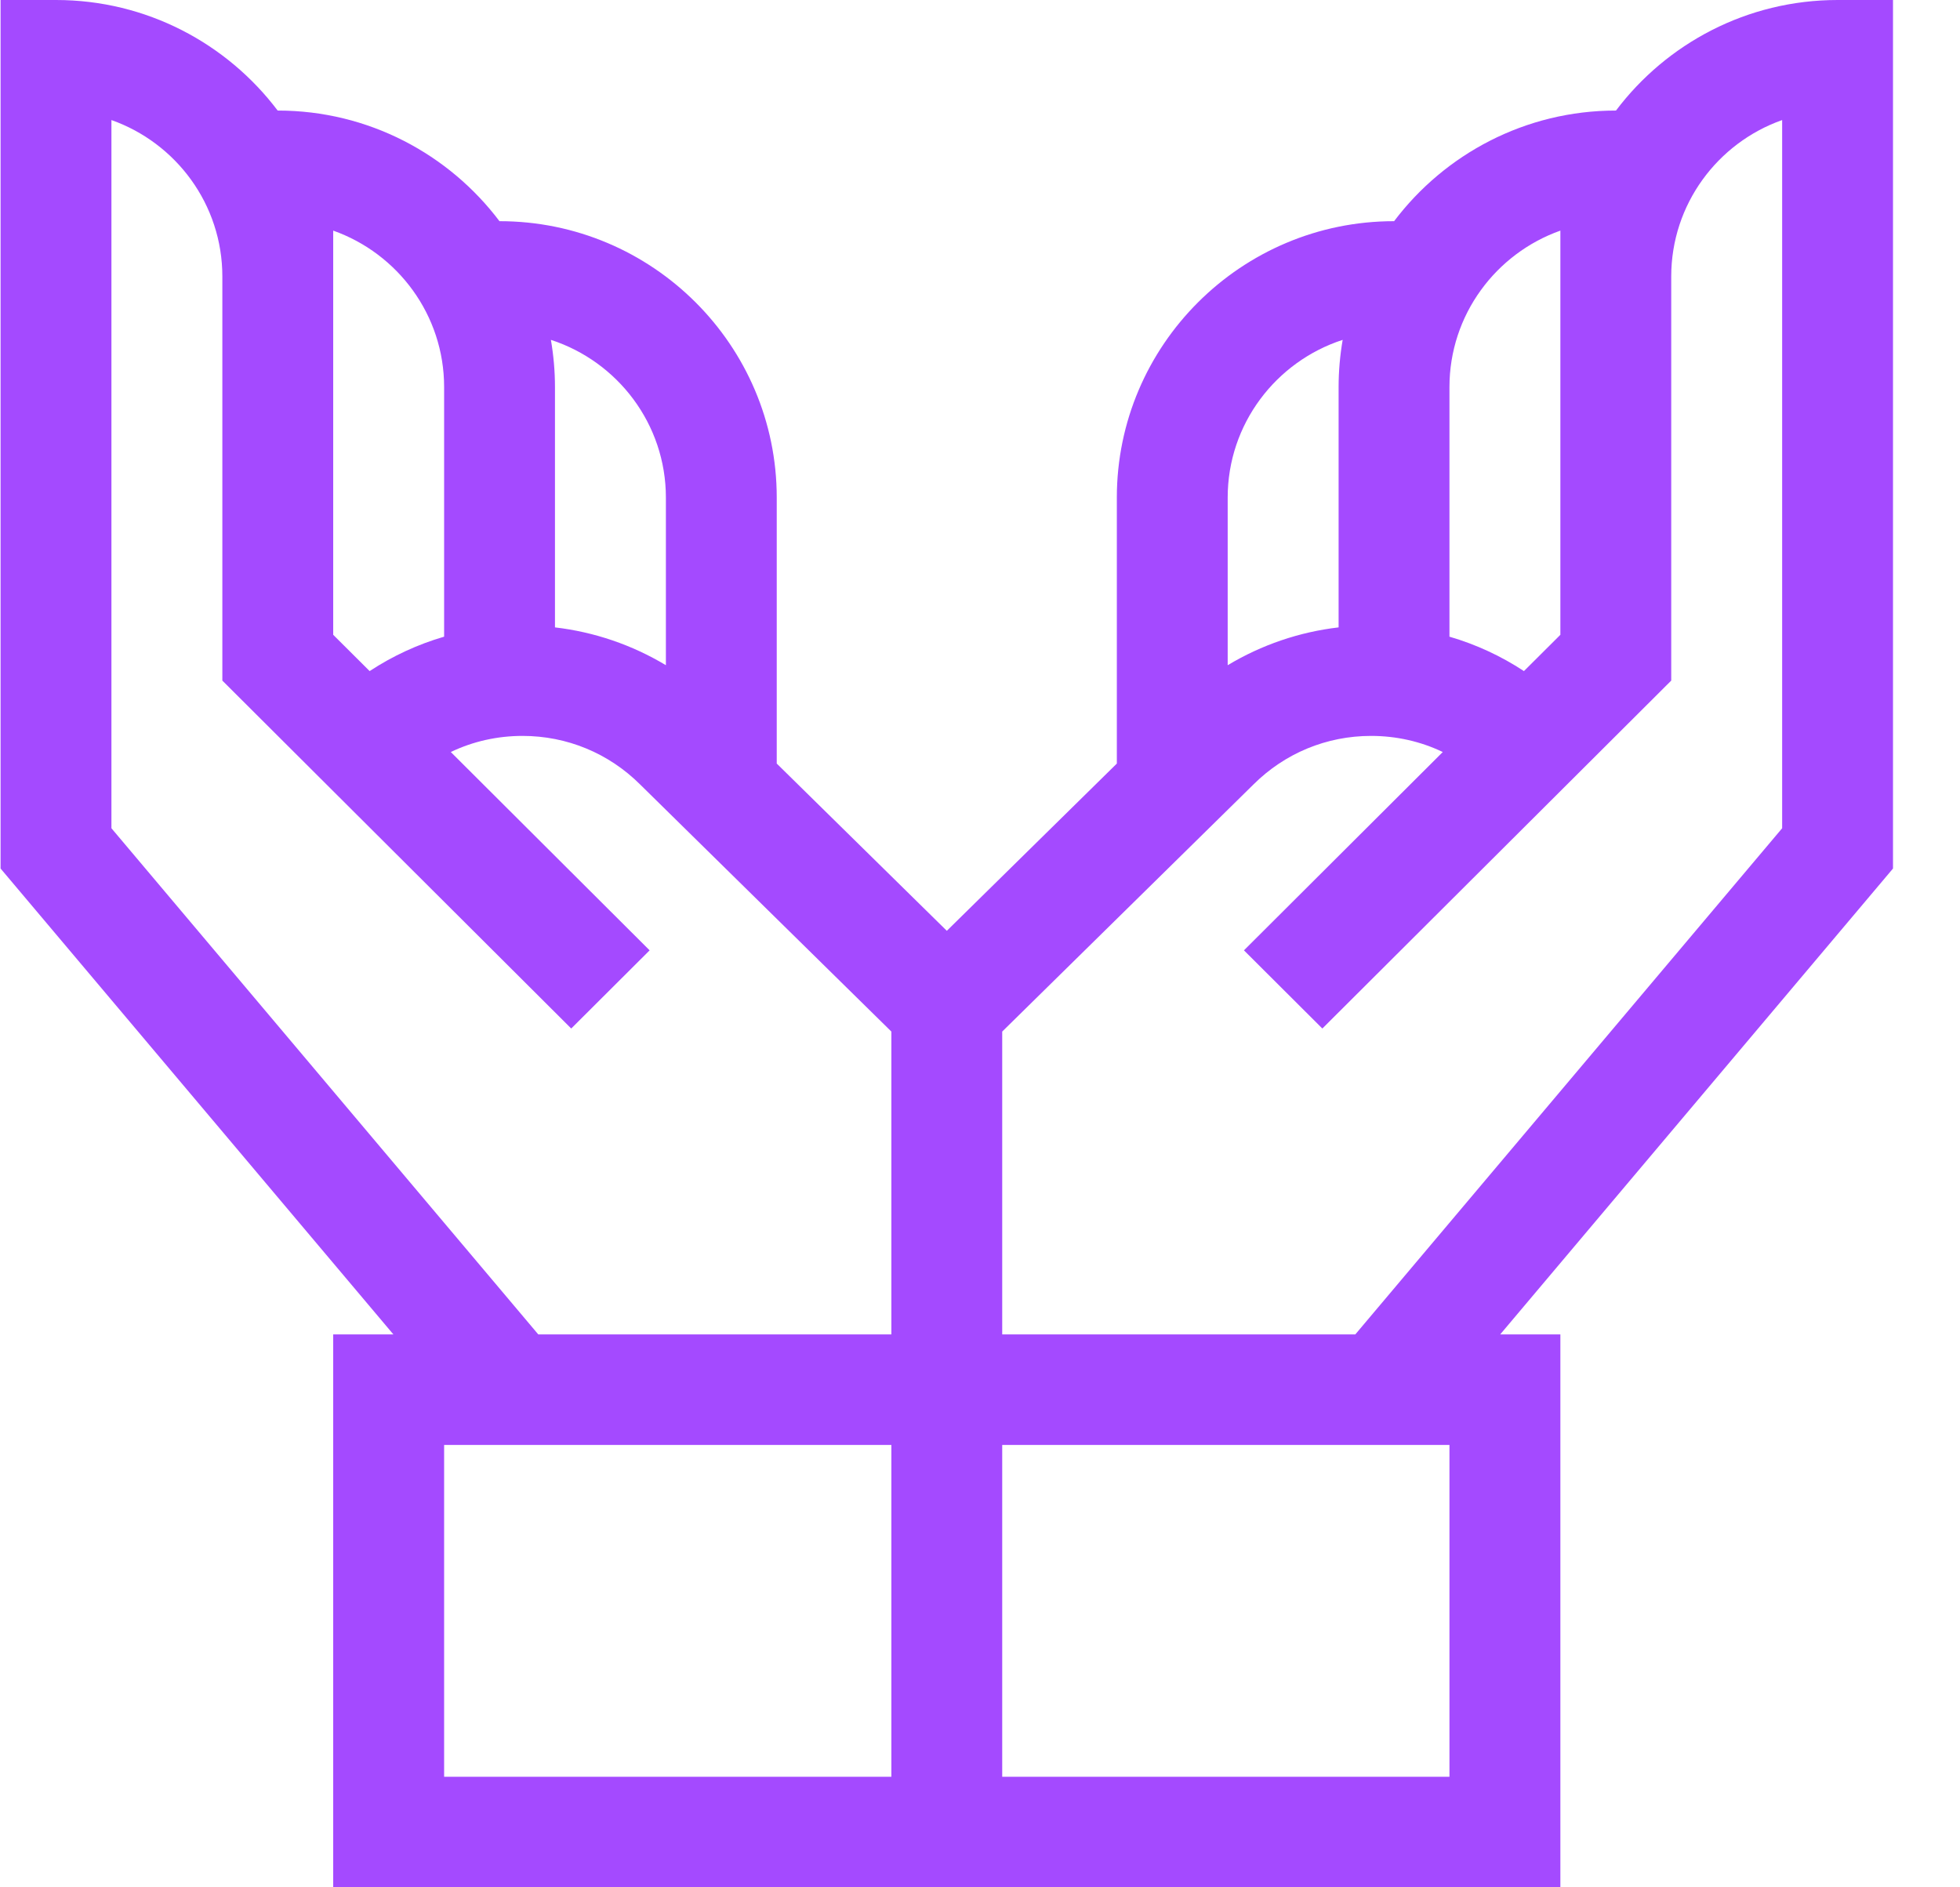 <svg width="27" height="26" viewBox="0 0 27 26" fill="none" xmlns="http://www.w3.org/2000/svg">
<path d="M26.077 0H25.314C24.067 0 22.958 0.599 22.261 1.523H22.259C21.011 1.523 19.901 2.124 19.203 3.049V3.047C17.098 3.047 15.385 4.756 15.385 6.855V10.519L13.043 12.823L10.7 10.519V6.855C10.7 4.756 8.988 3.047 6.882 3.047V3.049C6.185 2.124 5.075 1.523 3.827 1.523H3.825C3.127 0.599 2.018 0 0.772 0H0.008V11.965L5.419 18.383H4.59V26H21.495V18.383H20.666L26.077 11.965V0ZM9.173 6.855V9.164C8.707 8.884 8.186 8.706 7.645 8.643V5.332C7.645 5.111 7.625 4.893 7.589 4.682C8.507 4.98 9.173 5.841 9.173 6.855ZM4.59 3.177C5.479 3.492 6.118 4.339 6.118 5.332V8.771C5.754 8.877 5.409 9.037 5.092 9.245L4.59 8.745V3.177ZM12.279 24.477H6.118V19.906H12.279V24.477ZM12.279 18.383H7.415L1.535 11.41V1.654C2.424 1.968 3.063 2.815 3.063 3.809V9.376L7.869 14.169L8.949 13.092L6.21 10.36C6.514 10.214 6.85 10.138 7.198 10.138C7.81 10.138 8.385 10.376 8.818 10.807L12.279 14.211V18.383ZM19.967 5.332C19.967 4.339 20.606 3.492 21.495 3.177V8.745L20.993 9.245C20.677 9.037 20.331 8.877 19.967 8.771V5.332ZM16.912 6.855C16.912 5.841 17.578 4.98 18.496 4.682C18.459 4.897 18.44 5.114 18.44 5.332V8.643C17.899 8.706 17.378 8.884 16.912 9.164V6.855ZM19.967 24.477H13.806V19.906H19.967V24.477ZM24.55 11.41L18.67 18.383H13.806V14.211L17.267 10.807C17.7 10.376 18.275 10.138 18.887 10.138C19.235 10.138 19.571 10.214 19.875 10.36L17.136 13.092L18.216 14.169L23.022 9.376V3.809C23.022 2.815 23.661 1.968 24.55 1.654V11.41Z" fill="#A44AFF"/>
</svg>
